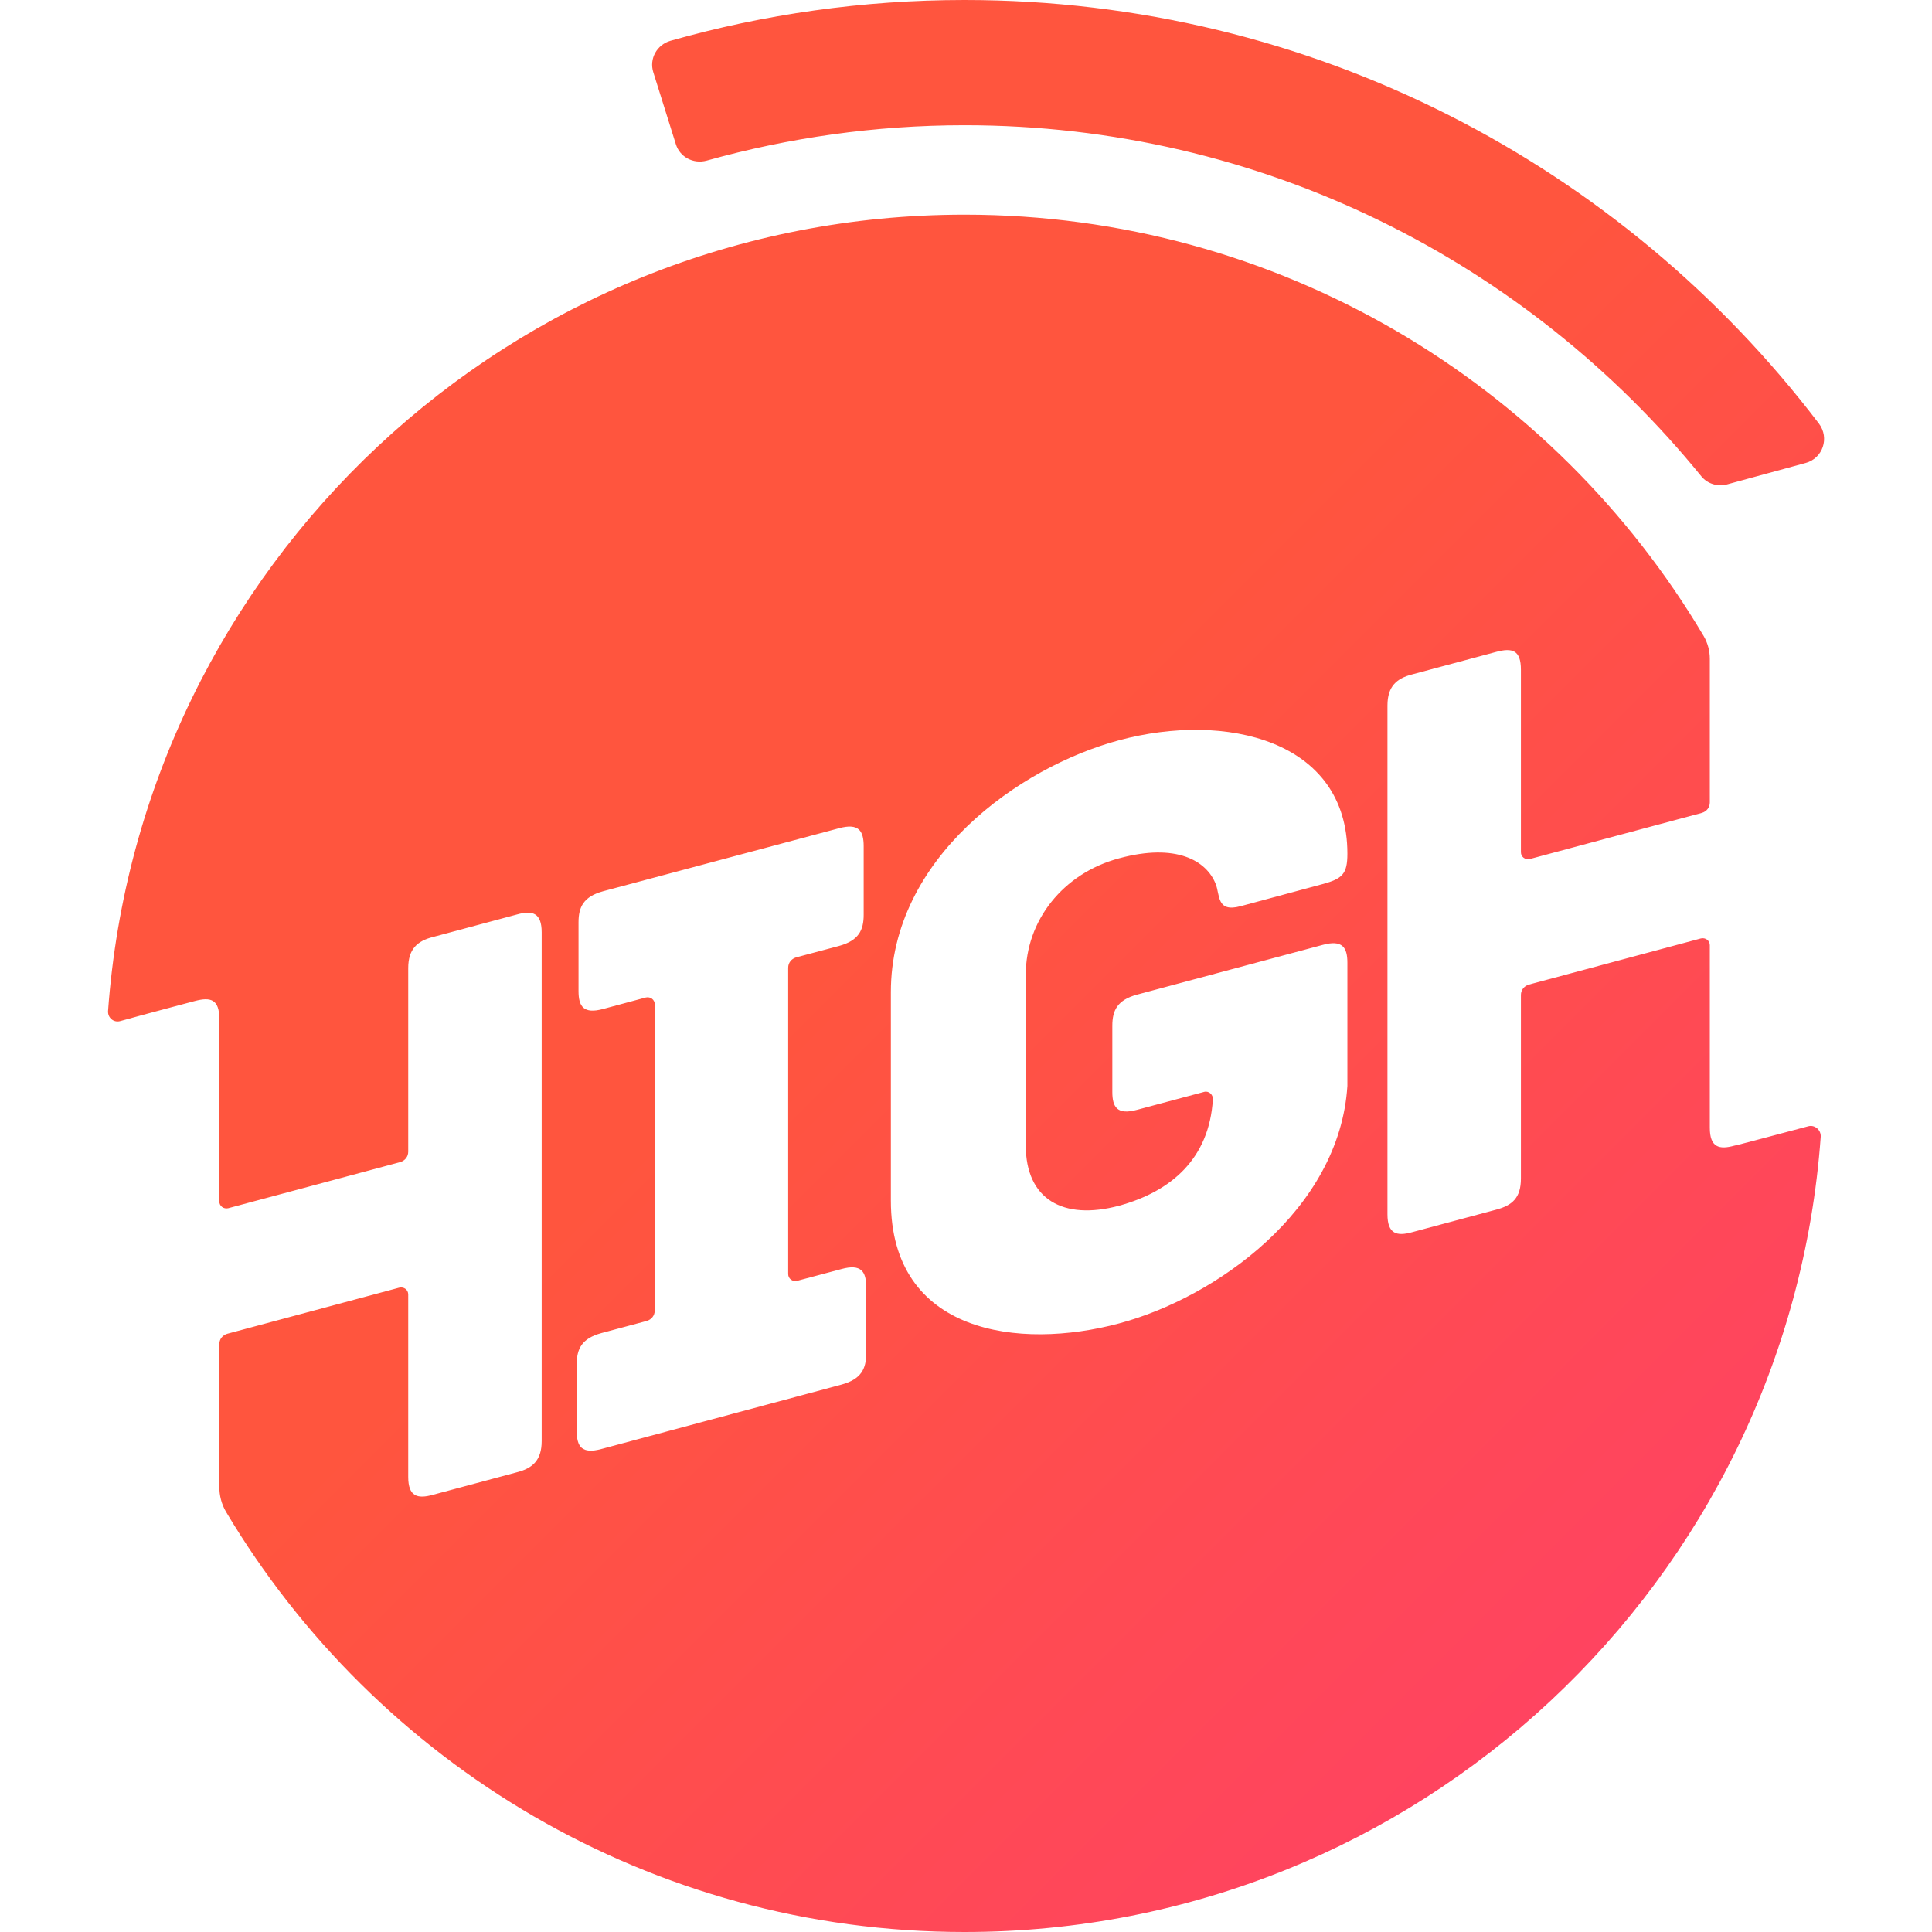 <?xml version="1.0" ?>
<svg xmlns="http://www.w3.org/2000/svg" version="1.2" viewBox="0 0 540 540" baseProfile="tiny-ps">
	<g>
		<linearGradient id="FINAL_00000081619457724332662380000016351834668362508479_" gradientUnits="userSpaceOnUse" x1="104.772" y1="394.091" x2="460.496" y2="749.815">
			<stop offset="0" stop-color="#FF553E"/>
			<stop offset="1" stop-color="#FF3779"/>
		</linearGradient>
		<path id="FINAL_1_" d="M182.6,20.2   c-1.2-3.8,1-7.7,4.8-8.8C213.5,4,241.1,0,269.6,0c97.4,0,184,46.4,238.8,118.4c3,4,1.1,9.7-3.7,11l-22,6c-2.7,0.7-5.5-0.2-7.2-2.3   C426.8,73.2,352.7,35,269.6,35c-25,0-49.2,3.5-72.1,9.9c-3.7,1-7.5-1-8.6-4.6L182.6,20.2z M505.4,314.8c1.8-0.5,3.6,1,3.5,2.9   C499.9,441.9,396.2,540,269.6,540c-87.8,0-164.5-47.1-206.4-117.4c-1.3-2.2-1.9-4.6-1.9-7.1v-39.8c0-1.4,0.9-2.5,2.2-2.9l48.1-12.9   c1.3-0.3,2.5,0.6,2.5,1.9v51c0,5.5,2.6,6.2,6.9,5l23.5-6.3c4.3-1.1,6.9-3.3,6.9-8.7V260.6c0-5.5-2.6-6.2-6.9-5l-23.5,6.3   c-4.3,1.1-6.9,3.3-6.9,8.7v51.3c0,1.4-0.9,2.5-2.2,2.9l-48.1,12.9c-1.3,0.3-2.5-0.6-2.5-1.9v-51c0-5.5-2.4-6.2-6.9-5   c0,0-14,3.7-20.8,5.6c-1.8,0.5-3.5-0.9-3.4-2.8C39.2,158.1,142.9,60,269.6,60c87.9,0,164.8,47.3,206.6,117.8   c1.1,1.9,1.7,4.1,1.7,6.3v40.2c0,1.4-0.9,2.5-2.2,2.9l-48.1,12.9c-1.3,0.3-2.5-0.6-2.5-1.9v-51c0-5.5-2.4-6.2-6.9-5l-23.5,6.3   c-4.3,1.1-6.9,3.3-6.9,8.7v142.2c0,5.5,2.6,6.2,6.9,5l23.5-6.3c4.5-1.2,6.9-3.3,6.9-8.7v-51.3c0-1.4,0.9-2.5,2.2-2.9l48.1-12.9   c1.3-0.3,2.5,0.6,2.5,1.9v51c0,5.5,2.6,6.2,6.9,5C484.8,320.3,498.6,316.6,505.4,314.8z M242.1,359.7c0-4.3-1.4-6.5-6.9-5   l-12.4,3.3c-1.3,0.3-2.5-0.6-2.5-1.9v-85.6c0-1.4,0.9-2.5,2.2-2.9l12-3.2c5.5-1.5,6.9-4.4,6.9-8.7v-19.2c0-4.3-1.4-6.5-6.9-5   l-65.9,17.6c-5.5,1.5-6.9,4.4-6.9,8.7V277c0,4.3,1.4,6.5,6.9,5l11.9-3.2c1.3-0.3,2.5,0.6,2.5,1.9v85.6c0,1.4-0.9,2.5-2.2,2.9   l-12.7,3.4c-5.5,1.5-6.9,4.4-6.9,8.7V400c0,4.3,1.4,6.5,6.9,5l67.1-18c5.5-1.5,6.9-4.4,6.9-8.7V359.7L242.1,359.7z M286.7,320.1   v-47.6c0-15.2,10.4-28.4,26.1-32.6c15.9-4.3,24.4,0.6,27,7.2c1.2,3,0.2,8,6.9,6.2l23-6.2c5.5-1.5,6.9-2.8,6.9-8.5   c0-31.8-34.1-39.7-63.8-31.7c-28,7.5-63.8,33-63.8,70.4v58.3c0,37.2,35.8,41.8,63.8,34.3c27-7.2,61.6-31.7,63.8-66.4v-34.4   c0-4.3-1.4-6.5-6.9-5L317.8,278c-5.5,1.5-6.9,4.4-6.9,8.7v18.5c0,4.3,1.4,6.5,6.9,5l18.7-5c1.3-0.4,2.6,0.7,2.5,2.1   c-1,16.5-11.6,25.7-26.2,29.7C297.1,341.2,286.7,335.2,286.7,320.1z" fill="url(#FINAL_00000081619457724332662380000016351834668362508479_)"/>
	</g>
</svg>